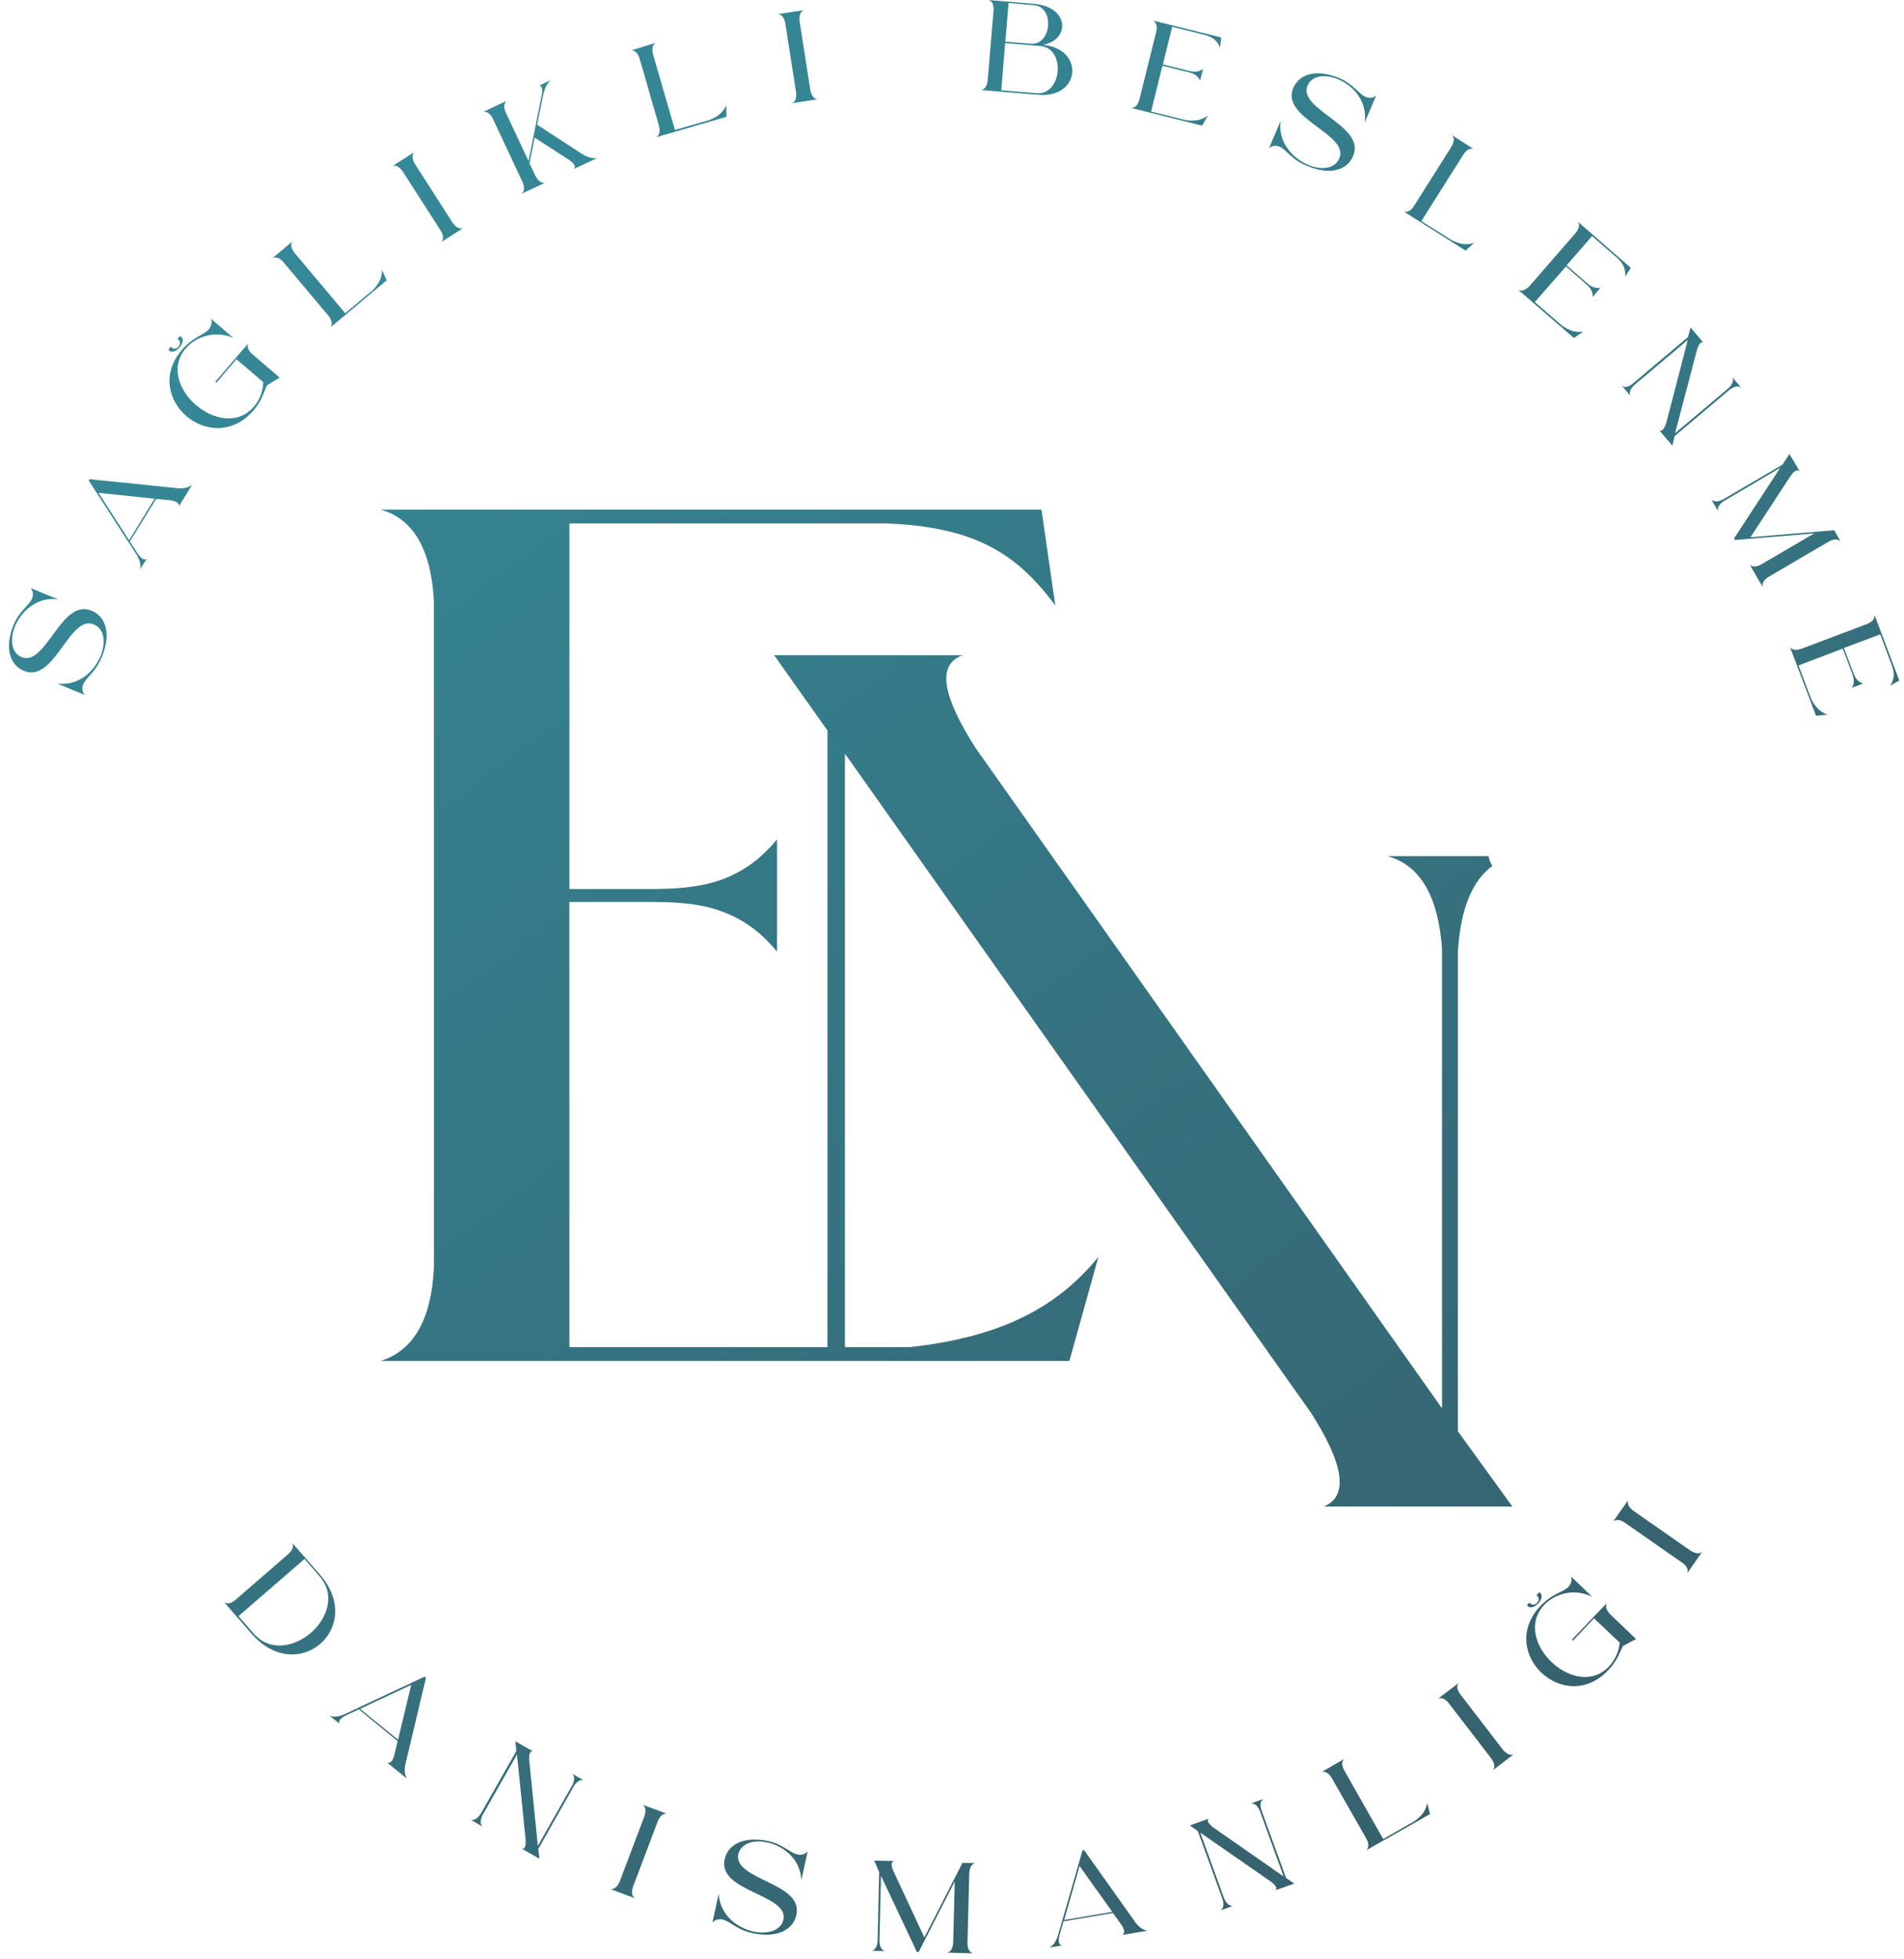<svg width="176" height="181" viewBox="0 0 176 181" fill="none" xmlns="http://www.w3.org/2000/svg">
<path d="M40.11 117.09V55.633C39.9 50.939 38.285 47.943 35.18 47.084H96.269L97.549 55.947C93.919 51.023 89.954 48.676 81.92 48.362H52.634V82.139H59.956C64.235 82.139 68.305 81.825 71.829 77.55V87.923C68.305 83.648 64.235 83.334 59.956 83.334H52.634V124.466H84.102C91.8 123.607 97.36 121.26 101.534 116.127L98.849 125.744H35.18C38.285 124.781 39.9 121.805 40.11 117.09Z" fill="url(#paint0_linear_3_4147)"/>
<path d="M134.785 87.65C135.037 84.004 136.065 81.385 137.953 80.002C137.764 79.729 137.659 79.436 137.596 79.101H128.261C131.366 79.96 132.96 82.956 133.296 87.65V130.124L90.164 69.085C87.165 64.391 86.535 61.395 88.99 60.536H71.557L76.487 67.492V125.032H78.102V69.63L121.191 130.543C124.191 135.236 124.716 138.233 122.366 139.197H139.799L134.764 132.24V87.65H134.785Z" fill="url(#paint1_linear_3_4147)"/>
<path d="M2.202 61.981C0.965 61.458 0.356 59.949 1.258 57.728C1.825 56.387 2.706 55.926 2.958 55.318C3.104 54.962 3.063 54.606 2.832 54.333L5.37 55.381C3.44 55.108 1.972 56.45 1.384 57.874C0.902 59.069 1.028 60.305 2.014 60.724C4.279 61.583 5.643 55.234 8.475 56.429C9.734 56.953 10.321 58.461 9.419 60.682C8.811 62.17 7.971 62.547 7.699 63.218C7.552 63.574 7.594 63.93 7.825 64.203L5.286 63.155C7.258 63.406 8.706 62.044 9.293 60.619C9.797 59.404 9.671 58.126 8.706 57.707C6.419 56.68 5.055 63.176 2.202 61.981Z" fill="url(#paint2_linear_3_4147)"/>
<path d="M12.943 52.615C13.048 52.238 12.943 51.798 12.671 51.316L8.202 44.401L8.286 44.276L16.489 45.114C17.055 45.135 17.495 45.03 17.768 44.779L16.53 46.79C16.593 46.497 16.321 46.329 15.796 46.224L14.433 46.099L11.999 50.038L12.754 51.19C13.069 51.63 13.342 51.798 13.573 51.609L12.943 52.615ZM11.936 49.912L14.286 46.078L9.104 45.533L11.936 49.912Z" fill="url(#paint3_linear_3_4147)"/>
<path d="M15.566 32.29L15.796 32.039C16.006 32.311 16.342 32.227 16.51 32.018C16.677 31.808 16.719 31.494 16.405 31.326L16.635 31.054C16.677 31.075 16.74 31.117 16.761 31.138C17.013 31.347 16.866 31.787 16.593 32.102C16.321 32.416 15.922 32.625 15.67 32.416C15.649 32.374 15.586 32.332 15.566 32.29ZM16.824 32.311C17.873 31.096 18.838 30.97 19.3 30.425C19.551 30.132 19.635 29.776 19.488 29.44L21.565 31.221C19.929 30.509 18.125 31.054 17.139 32.227C14.307 35.622 20.516 40.923 23.432 37.612C23.978 37.005 24.314 36.188 24.334 35.307L21.859 33.191L20.013 35.349L19.908 35.266L22.95 31.724C22.803 32.039 22.95 32.374 23.306 32.709L25.845 34.888L24.67 35.601C24.397 36.167 24.251 36.984 23.411 37.948C19.53 42.348 13.006 36.753 16.824 32.311Z" fill="url(#paint4_linear_3_4147)"/>
<path d="M27.02 22.316C26.831 22.588 26.915 22.944 27.208 23.342L31.907 28.937L34.467 26.8C35.033 26.213 35.327 25.626 35.306 24.935L35.746 25.899L30.565 30.236C30.754 29.943 30.67 29.587 30.376 29.189L26.18 24.201C25.845 23.824 25.509 23.699 25.195 23.845L27.02 22.316Z" fill="url(#paint5_linear_3_4147)"/>
<path d="M38.285 14.06C38.054 14.312 38.096 14.668 38.327 15.108L41.851 20.598C42.145 20.996 42.46 21.184 42.795 21.08L40.802 22.358C41.033 22.085 40.991 21.729 40.739 21.31L37.215 15.82C36.922 15.422 36.607 15.233 36.292 15.338L38.285 14.06Z" fill="url(#paint6_linear_3_4147)"/>
<path d="M48.313 16.847L45.544 10.938C45.313 10.498 45.019 10.288 44.683 10.33L46.823 9.324C46.571 9.555 46.55 9.911 46.739 10.372L48.858 14.877L50.075 8.801C50.18 8.214 50.096 7.879 49.823 7.921L50.914 7.397C50.599 7.648 50.368 8.109 50.222 8.717L49.655 11.525L53.809 14.228C54.333 14.542 54.795 14.668 55.194 14.605L53.054 15.611C53.264 15.401 53.096 15.129 52.634 14.793L49.424 12.719L48.942 15.087L49.508 16.281C49.76 16.721 50.033 16.931 50.368 16.889L48.229 17.895C48.48 17.664 48.501 17.308 48.313 16.847Z" fill="url(#paint7_linear_3_4147)"/>
<path d="M60.606 3.96C60.312 4.149 60.249 4.484 60.354 4.987L62.389 12.007L65.599 11.085C66.354 10.771 66.857 10.372 67.13 9.723L67.151 10.791L60.669 12.677C60.962 12.489 61.025 12.133 60.921 11.65L59.116 5.385C58.949 4.903 58.697 4.652 58.361 4.652L60.606 3.96Z" fill="url(#paint8_linear_3_4147)"/>
<path d="M74.284 0.943C73.969 1.09 73.864 1.425 73.906 1.928L74.913 8.361C75.018 8.842 75.228 9.136 75.563 9.178L73.214 9.534C73.529 9.387 73.633 9.052 73.591 8.549L72.585 2.116C72.48 1.634 72.27 1.341 71.934 1.299L74.284 0.943Z" fill="url(#paint9_linear_3_4147)"/>
<path d="M95.597 0.356C98.849 0.629 98.954 3.688 96.395 4.149C100.276 4.484 99.898 9.094 95.996 8.759L90.71 8.319C91.045 8.235 91.234 7.942 91.297 7.439L91.842 0.943C91.863 0.44 91.716 0.105 91.402 0L95.597 0.356ZM92.556 8.34L95.807 8.612C98.178 8.822 98.534 4.463 96.185 4.254L92.912 3.981L92.556 8.34ZM92.933 3.856L95.367 4.044C97.213 4.107 97.486 0.65 95.597 0.482L93.227 0.272L92.933 3.856Z" fill="url(#paint10_linear_3_4147)"/>
<path d="M105.311 9.241L106.884 2.913C106.989 2.431 106.884 2.074 106.59 1.907L112.884 3.457L112.779 4.4C112.527 3.793 112.191 3.457 111.373 3.227L108.352 2.472L107.492 5.951L109.863 6.538C110.303 6.642 110.723 6.726 111.205 6.37L110.933 7.439C110.681 6.915 110.261 6.768 109.821 6.663L107.45 6.077L106.401 10.309L109.632 11.105C110.45 11.21 111.08 11.105 111.646 10.686L111.121 11.608L104.555 9.974C104.912 9.974 105.164 9.723 105.311 9.241Z" fill="url(#paint11_linear_3_4147)"/>
<path d="M119.555 8.109C120.1 6.873 121.611 6.307 123.834 7.229C125.156 7.816 125.617 8.696 126.226 8.948C126.582 9.094 126.939 9.073 127.212 8.822L126.142 11.336C126.436 9.409 125.114 7.921 123.708 7.334C122.534 6.831 121.275 6.936 120.855 7.921C119.974 10.163 126.31 11.609 125.072 14.437C124.527 15.695 123.016 16.239 120.792 15.318C119.324 14.71 118.946 13.851 118.296 13.557C117.939 13.411 117.583 13.453 117.31 13.683L118.38 11.169C118.107 13.117 119.45 14.584 120.876 15.213C122.093 15.737 123.373 15.632 123.792 14.647C124.799 12.384 118.317 10.938 119.555 8.109Z" fill="url(#paint12_linear_3_4147)"/>
<path d="M136.211 13.767C135.876 13.662 135.582 13.851 135.288 14.249L131.386 20.43L134.219 22.211C134.953 22.567 135.582 22.672 136.253 22.442L135.477 23.154L129.771 19.55C130.107 19.634 130.421 19.466 130.694 19.047L134.177 13.536C134.428 13.096 134.449 12.74 134.219 12.489L136.211 13.767Z" fill="url(#paint13_linear_3_4147)"/>
<path d="M141.372 26.444L145.652 21.52C145.966 21.122 146.05 20.786 145.862 20.493L150.749 24.747L150.225 25.543C150.267 24.893 150.12 24.432 149.512 23.846L147.162 21.813L144.813 24.516L146.659 26.13C146.994 26.423 147.351 26.674 147.938 26.59L147.225 27.429C147.246 26.842 146.931 26.528 146.596 26.234L144.75 24.621L141.876 27.911L144.393 30.09C145.064 30.551 145.673 30.76 146.365 30.635L145.484 31.221L140.365 26.8C140.68 26.926 141.016 26.8 141.372 26.444Z" fill="url(#paint14_linear_3_4147)"/>
<path d="M150.917 35.454L156.036 31.137L156.267 30.257L157.462 31.661C157.232 31.515 157.022 31.787 156.854 32.353L154.84 40.022L159.791 35.852C160.148 35.496 160.274 35.16 160.148 34.867L160.945 35.81C160.672 35.621 160.316 35.684 159.917 35.978L154.798 40.294L154.588 41.174L153.393 39.77C153.623 39.896 153.833 39.645 154.022 39.079L156.015 31.41L151.064 35.58C150.707 35.936 150.561 36.25 150.707 36.564L149.931 35.642C150.183 35.831 150.54 35.768 150.917 35.454Z" fill="url(#paint15_linear_3_4147)"/>
<path d="M165.413 41.95L166.357 43.542C166.126 43.354 165.854 43.501 165.539 43.941L161.805 49.64L169.546 48.99L170.133 50.017C169.882 49.787 169.525 49.787 169.084 50.017L163.462 53.307C163.043 53.579 162.854 53.894 162.938 54.229L161.742 52.175C161.994 52.406 162.35 52.385 162.791 52.154L167.7 49.284L160.378 49.892L160.294 49.745L164.553 43.228L159.329 46.308C158.931 46.581 158.742 46.874 158.805 47.209L158.197 46.162C158.448 46.392 158.805 46.371 159.246 46.162L164.763 42.935L165.413 41.95Z" fill="url(#paint16_linear_3_4147)"/>
<path d="M166.504 59.949L172.609 57.644C173.07 57.456 173.301 57.183 173.28 56.827L175.567 62.883L174.728 63.344C175.084 62.799 175.168 62.317 174.895 61.521L173.805 58.608L170.448 59.865L171.308 62.149C171.476 62.568 171.644 62.966 172.21 63.155L171.182 63.553C171.476 63.05 171.35 62.631 171.203 62.212L170.343 59.928L166.252 61.479L167.427 64.601C167.805 65.334 168.245 65.795 168.917 66.026L167.868 66.13L165.476 59.823C165.686 60.054 166.043 60.096 166.504 59.949Z" fill="url(#paint17_linear_3_4147)"/>
<path d="M29.579 145.483C33.816 150.365 27.523 155.834 23.264 150.952L20.726 148.039C21.02 148.228 21.376 148.144 21.754 147.83L26.684 143.555C27.041 143.22 27.166 142.885 27.02 142.57L29.579 145.483ZM22.048 149.317L23.432 150.91C26.432 154.367 32.537 149.087 29.537 145.63L28.152 144.037L22.048 149.317Z" fill="url(#paint18_linear_3_4147)"/>
<path d="M30.46 158.516C30.817 158.663 31.257 158.621 31.782 158.412L39.25 154.912L39.376 155.017L37.467 163.022C37.362 163.587 37.404 164.027 37.635 164.342L35.788 162.854C36.082 162.959 36.292 162.707 36.439 162.204L36.753 160.863L33.166 157.93L31.928 158.516C31.446 158.768 31.257 159.019 31.404 159.271L30.46 158.516ZM33.292 157.888L36.795 160.738L38.012 155.667L33.292 157.888Z" fill="url(#paint19_linear_3_4147)"/>
<path d="M44.432 167.59L47.725 161.785L47.641 160.884L49.257 161.806C48.984 161.764 48.879 162.058 48.921 162.665L49.718 170.544L52.907 164.928C53.117 164.488 53.138 164.111 52.886 163.881L53.956 164.488C53.62 164.405 53.326 164.593 53.054 165.012L49.76 170.837L49.865 171.738L48.25 170.816C48.522 170.858 48.627 170.544 48.585 169.957L47.788 162.1L44.599 167.715C44.39 168.176 44.369 168.512 44.599 168.763L43.55 168.155C43.844 168.197 44.159 168.009 44.432 167.59Z" fill="url(#paint20_linear_3_4147)"/>
<path d="M61.634 167.568C61.298 167.527 61.025 167.778 60.816 168.239L58.508 174.337C58.361 174.818 58.403 175.175 58.676 175.384L56.452 174.546C56.788 174.567 57.06 174.337 57.27 173.876L59.578 167.778C59.725 167.296 59.683 166.94 59.41 166.751L61.634 167.568Z" fill="url(#paint21_linear_3_4147)"/>
<path d="M66.983 171.78C67.277 170.46 68.661 169.622 71.032 170.104C72.438 170.439 73.067 171.214 73.717 171.34C74.095 171.424 74.43 171.319 74.661 171.047L74.074 173.708C73.99 171.759 72.416 170.544 70.927 170.23C69.668 169.957 68.473 170.292 68.242 171.34C67.801 173.708 74.305 173.938 73.612 176.935C73.319 178.255 71.934 179.093 69.585 178.611C68.011 178.276 67.508 177.501 66.794 177.354C66.417 177.27 66.081 177.375 65.85 177.647L66.438 174.965C66.543 176.935 68.137 178.129 69.647 178.464C70.927 178.737 72.165 178.402 72.416 177.375C72.941 175.007 66.312 174.798 66.983 171.78Z" fill="url(#paint22_linear_3_4147)"/>
<path d="M80.808 171.906L82.654 171.948C82.36 172.032 82.36 172.346 82.57 172.849L85.444 179.01L88.968 172.116L90.143 172.137C89.808 172.221 89.64 172.535 89.598 173.038L89.43 179.554C89.451 180.057 89.598 180.372 89.933 180.476L87.563 180.414C87.898 180.33 88.066 180.015 88.108 179.513L88.255 173.834L84.919 180.351H84.752L81.437 173.31L81.29 179.345C81.311 179.827 81.458 180.162 81.794 180.267L80.577 180.246C80.913 180.162 81.081 179.848 81.123 179.345L81.269 172.975L80.808 171.906Z" fill="url(#paint23_linear_3_4147)"/>
<path d="M96.982 179.952C97.339 179.784 97.59 179.428 97.779 178.883L100.066 170.963L100.213 170.942L104.975 177.647C105.331 178.087 105.688 178.36 106.087 178.381L103.737 178.779C104.01 178.632 103.968 178.318 103.674 177.857L102.877 176.746L98.304 177.521L97.926 178.842C97.8 179.365 97.863 179.68 98.157 179.743L96.982 179.952ZM98.367 177.396L102.814 176.641L99.793 172.409L98.367 177.396Z" fill="url(#paint24_linear_3_4147)"/>
<path d="M113.01 175.468L110.723 169.182L109.989 168.658L111.73 168.03C111.52 168.197 111.688 168.47 112.149 168.847L118.653 173.373L116.45 167.296C116.24 166.835 115.988 166.605 115.632 166.626L116.786 166.207C116.513 166.395 116.45 166.751 116.597 167.233L118.883 173.519L119.639 174.022L117.897 174.651C118.107 174.462 117.939 174.19 117.457 173.834L110.954 169.329L113.156 175.405C113.366 175.866 113.618 176.097 113.954 176.097L112.821 176.516C113.114 176.306 113.156 175.95 113.01 175.468Z" fill="url(#paint25_linear_3_4147)"/>
<path d="M124.254 162.519C124.002 162.77 124.023 163.105 124.254 163.566L127.862 169.915L130.757 168.26C131.428 167.778 131.806 167.275 131.932 166.584L132.184 167.61L126.31 170.942C126.54 170.691 126.54 170.334 126.31 169.894L123.079 164.237C122.806 163.818 122.513 163.629 122.177 163.713L124.254 162.519Z" fill="url(#paint26_linear_3_4147)"/>
<path d="M134.827 155.499C134.617 155.771 134.68 156.128 134.974 156.526L138.939 161.68C139.274 162.058 139.589 162.204 139.904 162.1L138.016 163.545C138.204 163.273 138.162 162.917 137.869 162.498L133.904 157.343C133.589 156.966 133.254 156.819 132.939 156.945L134.827 155.499Z" fill="url(#paint27_linear_3_4147)"/>
<path d="M142.4 148.375C143.512 147.201 144.477 147.138 144.98 146.615C145.253 146.342 145.337 145.986 145.211 145.651L147.183 147.536C145.589 146.74 143.764 147.18 142.715 148.312C139.715 151.56 145.61 157.175 148.694 154.011C149.26 153.425 149.638 152.628 149.722 151.769L147.351 149.527L145.4 151.581L145.295 151.497L148.526 148.123C148.379 148.438 148.484 148.773 148.82 149.129L151.232 151.434L150.015 152.083C149.722 152.649 149.512 153.445 148.631 154.347C144.561 158.558 138.351 152.628 142.4 148.375ZM141.141 148.312L141.372 148.06C141.561 148.354 141.897 148.291 142.085 148.081C142.274 147.893 142.316 147.578 142.023 147.39L142.274 147.117C142.316 147.138 142.379 147.18 142.4 147.201C142.631 147.432 142.463 147.851 142.19 148.144C141.897 148.438 141.498 148.626 141.246 148.417C141.225 148.396 141.183 148.333 141.141 148.312Z" fill="url(#paint28_linear_3_4147)"/>
<path d="M150.498 138.61C150.393 138.925 150.561 139.239 150.938 139.553L156.288 143.283C156.707 143.535 157.064 143.597 157.337 143.388L155.973 145.337C156.078 145.001 155.91 144.687 155.511 144.394L150.162 140.664C149.742 140.391 149.386 140.35 149.113 140.58L150.498 138.61Z" fill="url(#paint29_linear_3_4147)"/>
<defs>
<linearGradient id="paint0_linear_3_4147" x1="10.72" y1="13.044" x2="152.959" y2="203.201" gradientUnits="userSpaceOnUse">
<stop stop-color="#358C9C"/>
<stop offset="1" stop-color="#365964"/>
</linearGradient>
<linearGradient id="paint1_linear_3_4147" x1="29.67" y1="-1.131" x2="171.91" y2="189.026" gradientUnits="userSpaceOnUse">
<stop stop-color="#358C9C"/>
<stop offset="1" stop-color="#365964"/>
</linearGradient>
<linearGradient id="paint2_linear_3_4147" x1="-14.891" y1="32.201" x2="127.348" y2="222.358" gradientUnits="userSpaceOnUse">
<stop stop-color="#358C9C"/>
<stop offset="1" stop-color="#365964"/>
</linearGradient>
<linearGradient id="paint3_linear_3_4147" x1="-3.435" y1="23.632" x2="138.804" y2="213.789" gradientUnits="userSpaceOnUse">
<stop stop-color="#358C9C"/>
<stop offset="1" stop-color="#365964"/>
</linearGradient>
<linearGradient id="paint4_linear_3_4147" x1="6.254" y1="16.384" x2="148.494" y2="206.542" gradientUnits="userSpaceOnUse">
<stop stop-color="#358C9C"/>
<stop offset="1" stop-color="#365964"/>
</linearGradient>
<linearGradient id="paint5_linear_3_4147" x1="17.79" y1="7.755" x2="160.029" y2="197.912" gradientUnits="userSpaceOnUse">
<stop stop-color="#358C9C"/>
<stop offset="1" stop-color="#365964"/>
</linearGradient>
<linearGradient id="paint6_linear_3_4147" x1="26.714" y1="1.08" x2="168.953" y2="191.237" gradientUnits="userSpaceOnUse">
<stop stop-color="#358C9C"/>
<stop offset="1" stop-color="#365964"/>
</linearGradient>
<linearGradient id="paint7_linear_3_4147" x1="35.792" y1="-5.71" x2="178.031" y2="184.447" gradientUnits="userSpaceOnUse">
<stop stop-color="#358C9C"/>
<stop offset="1" stop-color="#365964"/>
</linearGradient>
<linearGradient id="paint8_linear_3_4147" x1="45.689" y1="-13.113" x2="187.929" y2="177.044" gradientUnits="userSpaceOnUse">
<stop stop-color="#358C9C"/>
<stop offset="1" stop-color="#365964"/>
</linearGradient>
<linearGradient id="paint9_linear_3_4147" x1="54.841" y1="-19.959" x2="197.08" y2="170.198" gradientUnits="userSpaceOnUse">
<stop stop-color="#358C9C"/>
<stop offset="1" stop-color="#365964"/>
</linearGradient>
<linearGradient id="paint10_linear_3_4147" x1="68.184" y1="-29.94" x2="210.423" y2="160.217" gradientUnits="userSpaceOnUse">
<stop stop-color="#358C9C"/>
<stop offset="1" stop-color="#365964"/>
</linearGradient>
<linearGradient id="paint11_linear_3_4147" x1="76.544" y1="-36.193" x2="218.783" y2="153.964" gradientUnits="userSpaceOnUse">
<stop stop-color="#358C9C"/>
<stop offset="1" stop-color="#365964"/>
</linearGradient>
<linearGradient id="paint12_linear_3_4147" x1="83.047" y1="-41.058" x2="225.287" y2="149.099" gradientUnits="userSpaceOnUse">
<stop stop-color="#358C9C"/>
<stop offset="1" stop-color="#365964"/>
</linearGradient>
<linearGradient id="paint13_linear_3_4147" x1="87.309" y1="-44.245" x2="229.548" y2="145.912" gradientUnits="userSpaceOnUse">
<stop stop-color="#358C9C"/>
<stop offset="1" stop-color="#365964"/>
</linearGradient>
<linearGradient id="paint14_linear_3_4147" x1="90.997" y1="-47.004" x2="233.236" y2="143.153" gradientUnits="userSpaceOnUse">
<stop stop-color="#358C9C"/>
<stop offset="1" stop-color="#365964"/>
</linearGradient>
<linearGradient id="paint15_linear_3_4147" x1="92.529" y1="-48.15" x2="234.769" y2="142.007" gradientUnits="userSpaceOnUse">
<stop stop-color="#358C9C"/>
<stop offset="1" stop-color="#365964"/>
</linearGradient>
<linearGradient id="paint16_linear_3_4147" x1="92.2" y1="-47.904" x2="234.439" y2="142.253" gradientUnits="userSpaceOnUse">
<stop stop-color="#358C9C"/>
<stop offset="1" stop-color="#365964"/>
</linearGradient>
<linearGradient id="paint17_linear_3_4147" x1="89.876" y1="-46.165" x2="232.115" y2="143.992" gradientUnits="userSpaceOnUse">
<stop stop-color="#358C9C"/>
<stop offset="1" stop-color="#365964"/>
</linearGradient>
<linearGradient id="paint18_linear_3_4147" x1="-44.248" y1="54.16" x2="97.991" y2="244.317" gradientUnits="userSpaceOnUse">
<stop stop-color="#358C9C"/>
<stop offset="1" stop-color="#365964"/>
</linearGradient>
<linearGradient id="paint19_linear_3_4147" x1="-42.809" y1="53.084" x2="99.43" y2="243.241" gradientUnits="userSpaceOnUse">
<stop stop-color="#358C9C"/>
<stop offset="1" stop-color="#365964"/>
</linearGradient>
<linearGradient id="paint20_linear_3_4147" x1="-38.541" y1="49.891" x2="103.699" y2="240.049" gradientUnits="userSpaceOnUse">
<stop stop-color="#358C9C"/>
<stop offset="1" stop-color="#365964"/>
</linearGradient>
<linearGradient id="paint21_linear_3_4147" x1="-34.218" y1="46.658" x2="108.021" y2="236.815" gradientUnits="userSpaceOnUse">
<stop stop-color="#358C9C"/>
<stop offset="1" stop-color="#365964"/>
</linearGradient>
<linearGradient id="paint22_linear_3_4147" x1="-28.642" y1="42.487" x2="113.598" y2="232.644" gradientUnits="userSpaceOnUse">
<stop stop-color="#358C9C"/>
<stop offset="1" stop-color="#365964"/>
</linearGradient>
<linearGradient id="paint23_linear_3_4147" x1="-19.804" y1="35.877" x2="122.435" y2="226.034" gradientUnits="userSpaceOnUse">
<stop stop-color="#358C9C"/>
<stop offset="1" stop-color="#365964"/>
</linearGradient>
<linearGradient id="paint24_linear_3_4147" x1="-10.898" y1="29.214" x2="131.341" y2="219.371" gradientUnits="userSpaceOnUse">
<stop stop-color="#358C9C"/>
<stop offset="1" stop-color="#365964"/>
</linearGradient>
<linearGradient id="paint25_linear_3_4147" x1="1.361" y1="20.044" x2="143.601" y2="210.201" gradientUnits="userSpaceOnUse">
<stop stop-color="#358C9C"/>
<stop offset="1" stop-color="#365964"/>
</linearGradient>
<linearGradient id="paint26_linear_3_4147" x1="11.775" y1="12.255" x2="154.015" y2="202.412" gradientUnits="userSpaceOnUse">
<stop stop-color="#358C9C"/>
<stop offset="1" stop-color="#365964"/>
</linearGradient>
<linearGradient id="paint27_linear_3_4147" x1="20.897" y1="5.431" x2="163.137" y2="195.588" gradientUnits="userSpaceOnUse">
<stop stop-color="#358C9C"/>
<stop offset="1" stop-color="#365964"/>
</linearGradient>
<linearGradient id="paint28_linear_3_4147" x1="30.701" y1="-1.902" x2="172.941" y2="188.255" gradientUnits="userSpaceOnUse">
<stop stop-color="#358C9C"/>
<stop offset="1" stop-color="#365964"/>
</linearGradient>
<linearGradient id="paint29_linear_3_4147" x1="40.091" y1="-8.926" x2="182.33" y2="181.231" gradientUnits="userSpaceOnUse">
<stop stop-color="#358C9C"/>
<stop offset="1" stop-color="#365964"/>
</linearGradient>
</defs>
</svg>
